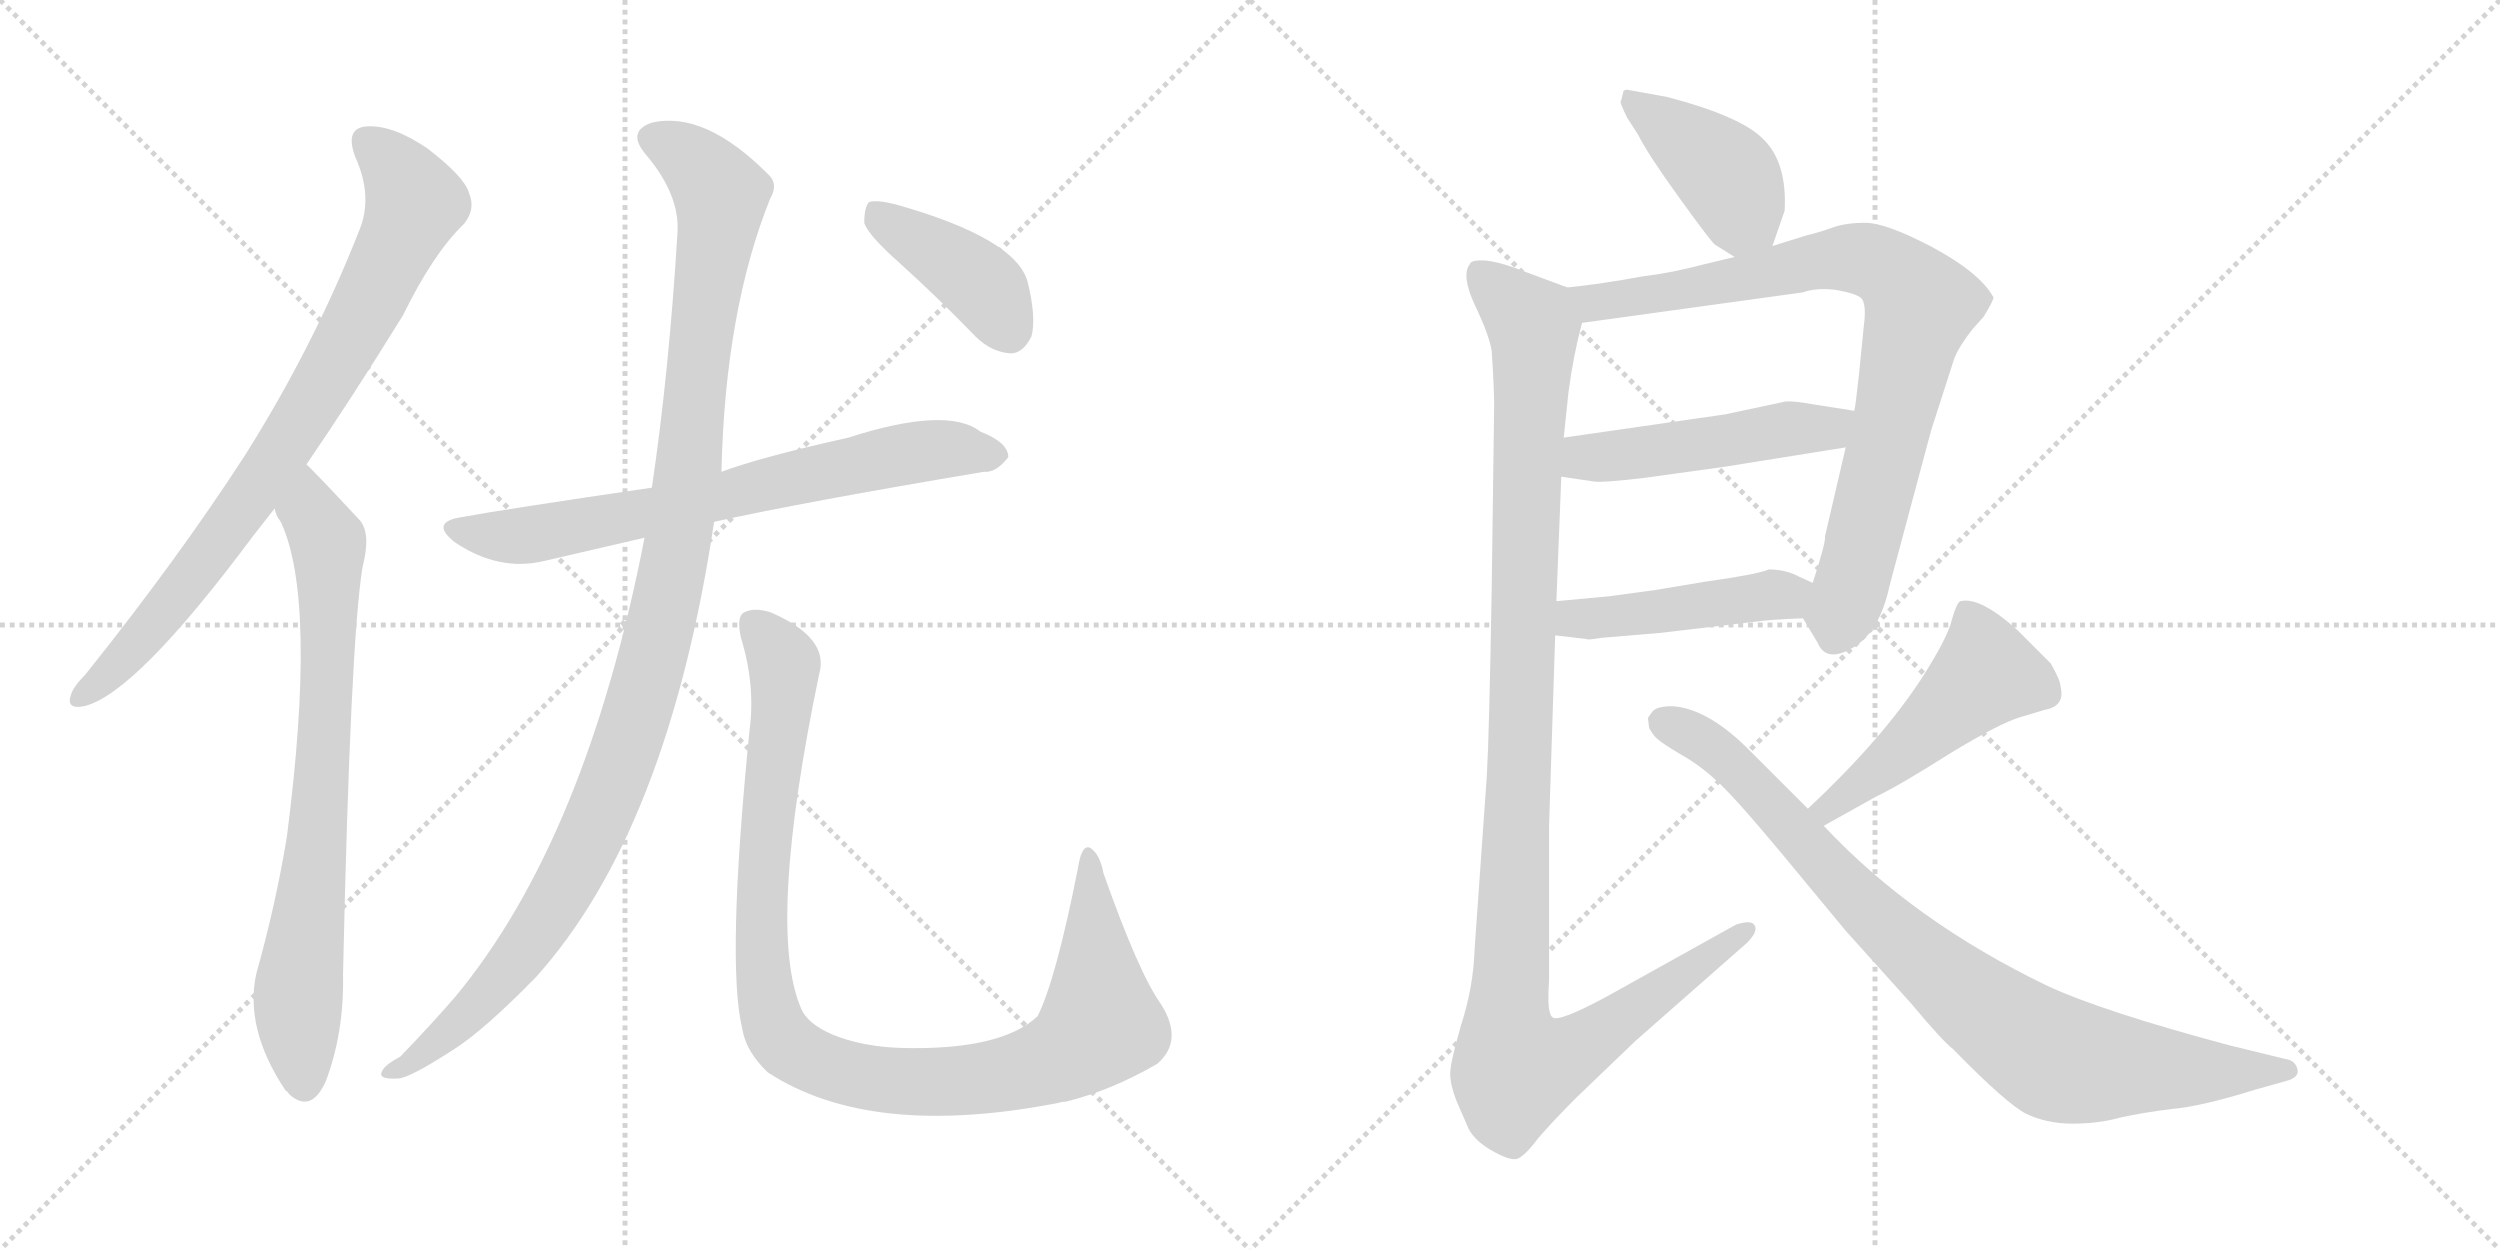 <svg version="1.1" viewBox="0 0 2048 1024" xmlns="http://www.w3.org/2000/svg">
  <g stroke="lightgray" stroke-dasharray="1,1" stroke-width="1" transform="scale(4, 4)">
    <line x1="0" y1="0" x2="256" y2="256"></line>
    <line x1="256" y1="0" x2="0" y2="256"></line>
    <line x1="128" y1="0" x2="128" y2="256"></line>
    <line x1="0" y1="128" x2="256" y2="128"></line>
    <line x1="256" y1="0" x2="512" y2="256"></line>
    <line x1="512" y1="0" x2="256" y2="256"></line>
    <line x1="384" y1="0" x2="384" y2="256"></line>
    <line x1="256" y1="128" x2="512" y2="128"></line>
  </g>
<g transform="scale(1, -1) translate(0, -850)">
   <style type="text/css">
    @keyframes keyframes0 {
      from {
       stroke: black;
       stroke-dashoffset: 809;
       stroke-width: 128;
       }
       72% {
       animation-timing-function: step-end;
       stroke: black;
       stroke-dashoffset: 0;
       stroke-width: 128;
       }
       to {
       stroke: black;
       stroke-width: 1024;
       }
       }
       #make-me-a-hanzi-animation-0 {
         animation: keyframes0 0.908s both;
         animation-delay: 0s;
         animation-timing-function: linear;
       }
    @keyframes keyframes1 {
      from {
       stroke: black;
       stroke-dashoffset: 759;
       stroke-width: 128;
       }
       71% {
       animation-timing-function: step-end;
       stroke: black;
       stroke-dashoffset: 0;
       stroke-width: 128;
       }
       to {
       stroke: black;
       stroke-width: 1024;
       }
       }
       #make-me-a-hanzi-animation-1 {
         animation: keyframes1 0.868s both;
         animation-delay: 0.908s;
         animation-timing-function: linear;
       }
    @keyframes keyframes2 {
      from {
       stroke: black;
       stroke-dashoffset: 705;
       stroke-width: 128;
       }
       70% {
       animation-timing-function: step-end;
       stroke: black;
       stroke-dashoffset: 0;
       stroke-width: 128;
       }
       to {
       stroke: black;
       stroke-width: 1024;
       }
       }
       #make-me-a-hanzi-animation-2 {
         animation: keyframes2 0.824s both;
         animation-delay: 1.776s;
         animation-timing-function: linear;
       }
    @keyframes keyframes3 {
      from {
       stroke: black;
       stroke-dashoffset: 1123;
       stroke-width: 128;
       }
       79% {
       animation-timing-function: step-end;
       stroke: black;
       stroke-dashoffset: 0;
       stroke-width: 128;
       }
       to {
       stroke: black;
       stroke-width: 1024;
       }
       }
       #make-me-a-hanzi-animation-3 {
         animation: keyframes3 1.164s both;
         animation-delay: 2.6s;
         animation-timing-function: linear;
       }
    @keyframes keyframes4 {
      from {
       stroke: black;
       stroke-dashoffset: 1027;
       stroke-width: 128;
       }
       77% {
       animation-timing-function: step-end;
       stroke: black;
       stroke-dashoffset: 0;
       stroke-width: 128;
       }
       to {
       stroke: black;
       stroke-width: 1024;
       }
       }
       #make-me-a-hanzi-animation-4 {
         animation: keyframes4 1.086s both;
         animation-delay: 3.764s;
         animation-timing-function: linear;
       }
    @keyframes keyframes5 {
      from {
       stroke: black;
       stroke-dashoffset: 406;
       stroke-width: 128;
       }
       57% {
       animation-timing-function: step-end;
       stroke: black;
       stroke-dashoffset: 0;
       stroke-width: 128;
       }
       to {
       stroke: black;
       stroke-width: 1024;
       }
       }
       #make-me-a-hanzi-animation-5 {
         animation: keyframes5 0.58s both;
         animation-delay: 4.849s;
         animation-timing-function: linear;
       }
    @keyframes keyframes6 {
      from {
       stroke: black;
       stroke-dashoffset: 417;
       stroke-width: 128;
       }
       58% {
       animation-timing-function: step-end;
       stroke: black;
       stroke-dashoffset: 0;
       stroke-width: 128;
       }
       to {
       stroke: black;
       stroke-width: 1024;
       }
       }
       #make-me-a-hanzi-animation-6 {
         animation: keyframes6 0.589s both;
         animation-delay: 5.43s;
         animation-timing-function: linear;
       }
    @keyframes keyframes7 {
      from {
       stroke: black;
       stroke-dashoffset: 835;
       stroke-width: 128;
       }
       73% {
       animation-timing-function: step-end;
       stroke: black;
       stroke-dashoffset: 0;
       stroke-width: 128;
       }
       to {
       stroke: black;
       stroke-width: 1024;
       }
       }
       #make-me-a-hanzi-animation-7 {
         animation: keyframes7 0.93s both;
         animation-delay: 6.019s;
         animation-timing-function: linear;
       }
    @keyframes keyframes8 {
      from {
       stroke: black;
       stroke-dashoffset: 490;
       stroke-width: 128;
       }
       61% {
       animation-timing-function: step-end;
       stroke: black;
       stroke-dashoffset: 0;
       stroke-width: 128;
       }
       to {
       stroke: black;
       stroke-width: 1024;
       }
       }
       #make-me-a-hanzi-animation-8 {
         animation: keyframes8 0.649s both;
         animation-delay: 6.949s;
         animation-timing-function: linear;
       }
    @keyframes keyframes9 {
      from {
       stroke: black;
       stroke-dashoffset: 455;
       stroke-width: 128;
       }
       60% {
       animation-timing-function: step-end;
       stroke: black;
       stroke-dashoffset: 0;
       stroke-width: 128;
       }
       to {
       stroke: black;
       stroke-width: 1024;
       }
       }
       #make-me-a-hanzi-animation-9 {
         animation: keyframes9 0.62s both;
         animation-delay: 7.597s;
         animation-timing-function: linear;
       }
    @keyframes keyframes10 {
      from {
       stroke: black;
       stroke-dashoffset: 1149;
       stroke-width: 128;
       }
       79% {
       animation-timing-function: step-end;
       stroke: black;
       stroke-dashoffset: 0;
       stroke-width: 128;
       }
       to {
       stroke: black;
       stroke-width: 1024;
       }
       }
       #make-me-a-hanzi-animation-10 {
         animation: keyframes10 1.185s both;
         animation-delay: 8.218s;
         animation-timing-function: linear;
       }
    @keyframes keyframes11 {
      from {
       stroke: black;
       stroke-dashoffset: 486;
       stroke-width: 128;
       }
       61% {
       animation-timing-function: step-end;
       stroke: black;
       stroke-dashoffset: 0;
       stroke-width: 128;
       }
       to {
       stroke: black;
       stroke-width: 1024;
       }
       }
       #make-me-a-hanzi-animation-11 {
         animation: keyframes11 0.646s both;
         animation-delay: 9.403s;
         animation-timing-function: linear;
       }
    @keyframes keyframes12 {
      from {
       stroke: black;
       stroke-dashoffset: 872;
       stroke-width: 128;
       }
       74% {
       animation-timing-function: step-end;
       stroke: black;
       stroke-dashoffset: 0;
       stroke-width: 128;
       }
       to {
       stroke: black;
       stroke-width: 1024;
       }
       }
       #make-me-a-hanzi-animation-12 {
         animation: keyframes12 0.96s both;
         animation-delay: 10.048s;
         animation-timing-function: linear;
       }
</style>
<path d="M 251.0 469.5 Q 288.0 523.5 330.0 591.5 Q 355.0 642.5 380.0 666.5 Q 390.0 678.5 384.0 692.5 Q 380.0 705.5 350.0 728.5 Q 322.0 747.5 301.0 746.5 Q 282.0 745.5 291.0 721.5 Q 306.0 688.5 294.0 660.5 Q 257.0 566.5 201.0 477.5 Q 146.0 392.5 70.0 297.5 Q 60.0 287.5 58.0 280.5 Q 54.0 268.5 69.0 271.5 Q 111.0 281.5 207.0 410.5 L 225.0 433.5 L 251.0 469.5 Z" fill="lightgray"></path> 
<path d="M 225.0 433.5 Q 226.0 427.5 230.0 422.5 Q 260.0 358.5 235.0 164.5 Q 226.0 109.5 210.0 52.5 Q 200.0 7.5 234.0 -43.5 Q 235.0 -43.5 237.0 -46.5 Q 255.0 -62.5 267.0 -35.5 Q 282.0 4.5 281.0 51.5 Q 287.0 324.5 297.0 385.5 Q 304.0 412.5 295.0 423.5 Q 256.0 465.5 251.0 469.5 C 230.0 490.5 213.0 460.5 225.0 433.5 Z" fill="lightgray"></path> 
<path d="M 585.0 422.5 Q 657.0 438.5 806.0 463.5 Q 816.0 462.5 826.0 475.5 Q 826.0 487.5 803.0 496.5 Q 776.0 517.5 695.0 491.5 Q 623.0 475.5 591.0 463.5 L 534.0 450.5 Q 411.0 432.5 379.0 426.5 Q 351.0 422.5 373.0 405.5 Q 409.0 381.5 446.0 390.5 L 528.0 409.5 L 585.0 422.5 Z" fill="lightgray"></path> 
<path d="M 528.0 409.5 Q 480.0 162.5 373.0 33.5 Q 354.0 11.5 328.0 -15.5 Q 315.0 -22.5 313.0 -27.5 Q 309.0 -34.5 326.0 -33.5 Q 335.0 -33.5 372.0 -9.5 Q 397.0 6.5 439.0 49.5 Q 547.0 169.5 585.0 422.5 L 591.0 463.5 Q 594.0 595.5 631.0 687.5 Q 638.0 699.5 629.0 707.5 Q 577.0 759.5 534.0 749.5 Q 513.0 742.5 529.0 723.5 Q 557.0 690.5 555.0 659.5 Q 548.0 544.5 534.0 450.5 L 528.0 409.5 Z" fill="lightgray"></path> 
<path d="M 614.0 251.5 Q 595.0 61.5 608.0 7.5 Q 611.0 -11.5 629.0 -28.5 Q 713.0 -83.5 867.0 -53.5 Q 870.0 -52.5 873.0 -52.5 Q 910.0 -43.5 948.0 -21.5 Q 970.0 -2.5 951.0 27.5 Q 933.0 52.5 904.0 134.5 Q 901.0 150.5 893.0 155.5 Q 886.0 158.5 883.0 138.5 Q 865.0 47.5 850.0 17.5 Q 820.0 -10.5 739.0 -8.5 Q 706.0 -7.5 682.0 2.5 Q 661.0 11.5 656.0 24.5 Q 628.0 90.5 671.0 297.5 Q 680.0 327.5 631.0 348.5 Q 618.0 352.5 610.0 348.5 Q 603.0 345.5 607.0 327.5 Q 619.0 288.5 614.0 251.5 Z" fill="lightgray"></path> 
<path d="M 737.0 634.5 Q 768.0 606.5 799.0 574.5 Q 812.0 561.5 828.0 560.5 Q 838.0 560.5 845.0 574.5 Q 849.0 589.5 842.0 618.5 Q 833.0 654.5 734.0 682.5 Q 718.0 686.5 712.0 684.5 Q 708.0 680.5 708.0 667.5 Q 711.0 657.5 737.0 634.5 Z" fill="lightgray"></path> 
<path d="M 1452.0 648.5 L 1462.0 677.5 Q 1464.0 716.5 1445.0 735.5 Q 1427.0 754.5 1366.0 770.5 L 1333.0 776.5 Q 1331.0 776.5 1330.0 775.5 L 1328.0 767.5 Q 1326.0 767.5 1333.0 753.5 L 1342.0 739.5 Q 1350.0 723.5 1376.0 687.5 Q 1402.0 651.5 1405.0 649.5 L 1421.0 639.5 C 1444.0 625.5 1444.0 625.5 1452.0 648.5 Z" fill="lightgray"></path> 
<path d="M 1477.0 343.5 L 1489.0 323.5 Q 1496.0 306.5 1518.0 319.5 Q 1540.0 332.5 1548.0 370.5 L 1582.0 497.5 L 1601.0 556.5 Q 1605.0 566.5 1616.0 580.5 L 1625.0 590.5 Q 1634.0 605.5 1633.0 606.5 Q 1622.0 626.5 1583.0 647.5 Q 1545.0 667.5 1528.0 667.5 Q 1512.0 667.5 1501.0 663.5 Q 1490.0 659.5 1481.0 657.5 L 1452.0 648.5 L 1421.0 639.5 L 1396.0 633.5 Q 1370.0 626.5 1345.0 623.5 Q 1313.0 617.5 1284.0 614.5 C 1254.0 610.5 1266.0 581.5 1296.0 585.5 L 1477.0 610.5 Q 1488.0 614.5 1504.0 612.5 Q 1521.0 609.5 1525.0 605.5 Q 1529.0 600.5 1527.0 584.5 L 1523.0 544.5 Q 1520.0 516.5 1519.0 513.5 L 1512.0 483.5 L 1495.0 410.5 Q 1496.0 406.5 1485.0 372.5 C 1476.0 344.5 1476.0 344.5 1477.0 343.5 Z" fill="lightgray"></path> 
<path d="M 1279.0 459.5 L 1306.0 455.5 Q 1313.0 454.5 1347.0 458.5 L 1412.0 467.5 L 1512.0 483.5 C 1542.0 488.5 1549.0 508.5 1519.0 513.5 L 1487.0 518.5 Q 1465.0 522.5 1460.0 520.5 L 1413.0 510.5 L 1281.0 491.5 C 1251.0 487.5 1249.0 463.5 1279.0 459.5 Z" fill="lightgray"></path> 
<path d="M 1274.0 329.5 L 1300.0 326.5 Q 1300.0 325.5 1312.0 327.5 L 1360.0 331.5 L 1436.0 340.5 Q 1450.0 342.5 1477.0 343.5 C 1507.0 344.5 1512.0 360.5 1485.0 372.5 L 1474.0 377.5 Q 1463.0 383.5 1449.0 383.5 Q 1440.0 379.5 1397.0 373.5 L 1355.0 366.5 L 1318.0 361.5 L 1275.0 357.5 C 1245.0 354.5 1244.0 332.5 1274.0 329.5 Z" fill="lightgray"></path> 
<path d="M 1224.0 517.5 L 1222.0 367.5 Q 1220.0 248.5 1218.0 214.5 L 1208.0 72.5 Q 1207.0 41.5 1197.0 10.5 Q 1188.0 -20.5 1188.0 -29.5 Q 1188.0 -38.5 1193.0 -51.5 L 1203.0 -74.5 Q 1208.0 -84.5 1222.0 -92.5 Q 1236.0 -100.5 1242.0 -99.5 Q 1248.0 -98.5 1260.0 -82.5 Q 1273.0 -67.5 1291.0 -49.5 L 1340.0 -2.5 L 1431.0 77.5 Q 1441.0 87.5 1437.0 92.5 Q 1434.0 96.5 1422.0 92.5 L 1316.0 33.5 Q 1277.0 12.5 1272.0 16.5 Q 1267.0 19.5 1269.0 46.5 L 1269.0 173.5 L 1274.0 329.5 L 1275.0 357.5 L 1279.0 459.5 L 1281.0 491.5 L 1285.0 529.5 Q 1289.0 559.5 1296.0 585.5 C 1301.0 608.5 1301.0 608.5 1284.0 614.5 L 1249.0 627.5 Q 1232.0 634.5 1218.0 636.5 Q 1205.0 637.5 1204.0 633.5 Q 1197.0 624.5 1208.0 600.5 Q 1220.0 575.5 1222.0 562.5 Q 1224.0 532.5 1224.0 517.5 Z" fill="lightgray"></path> 
<path d="M 1494.0 173.5 L 1537.0 197.5 Q 1556.0 206.5 1597.0 232.5 Q 1638.0 257.5 1655.0 262.5 L 1675.0 268.5 Q 1692.0 271.5 1688.0 287.5 Q 1688.0 292.5 1680.0 306.5 L 1653.0 333.5 Q 1622.0 361.5 1606.0 357.5 Q 1603.0 356.5 1599.0 342.5 Q 1596.0 328.5 1575.0 295.5 Q 1542.0 244.5 1481.0 187.5 C 1459.0 166.5 1468.0 158.5 1494.0 173.5 Z" fill="lightgray"></path> 
<path d="M 1481.0 187.5 L 1435.0 233.5 Q 1400.0 269.5 1370.0 271.5 Q 1358.0 271.5 1354.0 267.5 Q 1350.0 262.5 1350.0 261.5 L 1351.0 253.5 Q 1355.0 246.5 1358.0 244.5 Q 1361.0 241.5 1376.0 232.5 Q 1392.0 223.5 1405.0 211.5 Q 1419.0 199.5 1459.0 151.5 L 1512.0 87.5 L 1566.0 27.5 Q 1591.0 -2.5 1600.0 -9.5 Q 1644.0 -54.5 1660.0 -62.5 Q 1677.0 -70.5 1698.0 -70.5 Q 1719.0 -70.5 1737.0 -65.5 Q 1755.0 -61.5 1779.0 -58.5 Q 1803.0 -56.5 1848.0 -42.5 L 1873.0 -35.5 Q 1884.0 -32.5 1882.0 -25.5 Q 1880.0 -18.5 1872.0 -17.5 L 1827.0 -6.5 Q 1722.0 21.5 1677.0 42.5 Q 1567.0 95.5 1494.0 173.5 L 1481.0 187.5 Z" fill="lightgray"></path> 
      <clipPath id="make-me-a-hanzi-clip-0">
      <path d="M 251.0 469.5 Q 288.0 523.5 330.0 591.5 Q 355.0 642.5 380.0 666.5 Q 390.0 678.5 384.0 692.5 Q 380.0 705.5 350.0 728.5 Q 322.0 747.5 301.0 746.5 Q 282.0 745.5 291.0 721.5 Q 306.0 688.5 294.0 660.5 Q 257.0 566.5 201.0 477.5 Q 146.0 392.5 70.0 297.5 Q 60.0 287.5 58.0 280.5 Q 54.0 268.5 69.0 271.5 Q 111.0 281.5 207.0 410.5 L 225.0 433.5 L 251.0 469.5 Z" fill="lightgray"></path>
      </clipPath>
      <path clip-path="url(#make-me-a-hanzi-clip-0)" d="M 301.0 731.5 L 328.0 707.5 L 340.0 683.5 L 307.0 612.5 L 250.0 510.5 L 171.0 394.5 L 104.0 312.5 L 67.0 280.5 " fill="none" id="make-me-a-hanzi-animation-0" stroke-dasharray="681 1362" stroke-linecap="round"></path>

      <clipPath id="make-me-a-hanzi-clip-1">
      <path d="M 225.0 433.5 Q 226.0 427.5 230.0 422.5 Q 260.0 358.5 235.0 164.5 Q 226.0 109.5 210.0 52.5 Q 200.0 7.5 234.0 -43.5 Q 235.0 -43.5 237.0 -46.5 Q 255.0 -62.5 267.0 -35.5 Q 282.0 4.5 281.0 51.5 Q 287.0 324.5 297.0 385.5 Q 304.0 412.5 295.0 423.5 Q 256.0 465.5 251.0 469.5 C 230.0 490.5 213.0 460.5 225.0 433.5 Z" fill="lightgray"></path>
      </clipPath>
      <path clip-path="url(#make-me-a-hanzi-clip-1)" d="M 248.0 462.5 L 255.0 428.5 L 269.0 406.5 L 262.0 180.5 L 244.0 30.5 L 250.0 -34.5 " fill="none" id="make-me-a-hanzi-animation-1" stroke-dasharray="631 1262" stroke-linecap="round"></path>

      <clipPath id="make-me-a-hanzi-clip-2">
      <path d="M 585.0 422.5 Q 657.0 438.5 806.0 463.5 Q 816.0 462.5 826.0 475.5 Q 826.0 487.5 803.0 496.5 Q 776.0 517.5 695.0 491.5 Q 623.0 475.5 591.0 463.5 L 534.0 450.5 Q 411.0 432.5 379.0 426.5 Q 351.0 422.5 373.0 405.5 Q 409.0 381.5 446.0 390.5 L 528.0 409.5 L 585.0 422.5 Z" fill="lightgray"></path>
      </clipPath>
      <path clip-path="url(#make-me-a-hanzi-clip-2)" d="M 374.0 416.5 L 435.0 411.5 L 712.0 473.5 L 783.0 482.5 L 815.0 477.5 " fill="none" id="make-me-a-hanzi-animation-2" stroke-dasharray="577 1154" stroke-linecap="round"></path>

      <clipPath id="make-me-a-hanzi-clip-3">
      <path d="M 528.0 409.5 Q 480.0 162.5 373.0 33.5 Q 354.0 11.5 328.0 -15.5 Q 315.0 -22.5 313.0 -27.5 Q 309.0 -34.5 326.0 -33.5 Q 335.0 -33.5 372.0 -9.5 Q 397.0 6.5 439.0 49.5 Q 547.0 169.5 585.0 422.5 L 591.0 463.5 Q 594.0 595.5 631.0 687.5 Q 638.0 699.5 629.0 707.5 Q 577.0 759.5 534.0 749.5 Q 513.0 742.5 529.0 723.5 Q 557.0 690.5 555.0 659.5 Q 548.0 544.5 534.0 450.5 L 528.0 409.5 Z" fill="lightgray"></path>
      </clipPath>
      <path clip-path="url(#make-me-a-hanzi-clip-3)" d="M 536.0 735.5 L 577.0 709.5 L 590.0 680.5 L 557.0 416.5 L 531.0 294.5 L 485.0 166.5 L 441.0 87.5 L 358.0 -5.5 L 320.0 -28.5 " fill="none" id="make-me-a-hanzi-animation-3" stroke-dasharray="995 1990" stroke-linecap="round"></path>

      <clipPath id="make-me-a-hanzi-clip-4">
      <path d="M 614.0 251.5 Q 595.0 61.5 608.0 7.5 Q 611.0 -11.5 629.0 -28.5 Q 713.0 -83.5 867.0 -53.5 Q 870.0 -52.5 873.0 -52.5 Q 910.0 -43.5 948.0 -21.5 Q 970.0 -2.5 951.0 27.5 Q 933.0 52.5 904.0 134.5 Q 901.0 150.5 893.0 155.5 Q 886.0 158.5 883.0 138.5 Q 865.0 47.5 850.0 17.5 Q 820.0 -10.5 739.0 -8.5 Q 706.0 -7.5 682.0 2.5 Q 661.0 11.5 656.0 24.5 Q 628.0 90.5 671.0 297.5 Q 680.0 327.5 631.0 348.5 Q 618.0 352.5 610.0 348.5 Q 603.0 345.5 607.0 327.5 Q 619.0 288.5 614.0 251.5 Z" fill="lightgray"></path>
      </clipPath>
      <path clip-path="url(#make-me-a-hanzi-clip-4)" d="M 617.0 339.5 L 639.0 313.5 L 643.0 291.5 L 625.0 134.5 L 627.0 39.5 L 638.0 2.5 L 658.0 -15.5 L 706.0 -32.5 L 780.0 -36.5 L 833.0 -28.5 L 879.0 -9.5 L 902.0 15.5 L 893.0 148.5 " fill="none" id="make-me-a-hanzi-animation-4" stroke-dasharray="899 1798" stroke-linecap="round"></path>

      <clipPath id="make-me-a-hanzi-clip-5">
      <path d="M 737.0 634.5 Q 768.0 606.5 799.0 574.5 Q 812.0 561.5 828.0 560.5 Q 838.0 560.5 845.0 574.5 Q 849.0 589.5 842.0 618.5 Q 833.0 654.5 734.0 682.5 Q 718.0 686.5 712.0 684.5 Q 708.0 680.5 708.0 667.5 Q 711.0 657.5 737.0 634.5 Z" fill="lightgray"></path>
      </clipPath>
      <path clip-path="url(#make-me-a-hanzi-clip-5)" d="M 717.0 678.5 L 730.0 664.5 L 799.0 621.5 L 826.0 579.5 " fill="none" id="make-me-a-hanzi-animation-5" stroke-dasharray="278 556" stroke-linecap="round"></path>

      <clipPath id="make-me-a-hanzi-clip-6">
      <path d="M 1452.0 648.5 L 1462.0 677.5 Q 1464.0 716.5 1445.0 735.5 Q 1427.0 754.5 1366.0 770.5 L 1333.0 776.5 Q 1331.0 776.5 1330.0 775.5 L 1328.0 767.5 Q 1326.0 767.5 1333.0 753.5 L 1342.0 739.5 Q 1350.0 723.5 1376.0 687.5 Q 1402.0 651.5 1405.0 649.5 L 1421.0 639.5 C 1444.0 625.5 1444.0 625.5 1452.0 648.5 Z" fill="lightgray"></path>
      </clipPath>
      <path clip-path="url(#make-me-a-hanzi-clip-6)" d="M 1333.0 770.5 L 1411.0 710.5 L 1425.0 682.5 L 1423.0 651.5 " fill="none" id="make-me-a-hanzi-animation-6" stroke-dasharray="289 578" stroke-linecap="round"></path>

      <clipPath id="make-me-a-hanzi-clip-7">
      <path d="M 1477.0 343.5 L 1489.0 323.5 Q 1496.0 306.5 1518.0 319.5 Q 1540.0 332.5 1548.0 370.5 L 1582.0 497.5 L 1601.0 556.5 Q 1605.0 566.5 1616.0 580.5 L 1625.0 590.5 Q 1634.0 605.5 1633.0 606.5 Q 1622.0 626.5 1583.0 647.5 Q 1545.0 667.5 1528.0 667.5 Q 1512.0 667.5 1501.0 663.5 Q 1490.0 659.5 1481.0 657.5 L 1452.0 648.5 L 1421.0 639.5 L 1396.0 633.5 Q 1370.0 626.5 1345.0 623.5 Q 1313.0 617.5 1284.0 614.5 C 1254.0 610.5 1266.0 581.5 1296.0 585.5 L 1477.0 610.5 Q 1488.0 614.5 1504.0 612.5 Q 1521.0 609.5 1525.0 605.5 Q 1529.0 600.5 1527.0 584.5 L 1523.0 544.5 Q 1520.0 516.5 1519.0 513.5 L 1512.0 483.5 L 1495.0 410.5 Q 1496.0 406.5 1485.0 372.5 C 1476.0 344.5 1476.0 344.5 1477.0 343.5 Z" fill="lightgray"></path>
      </clipPath>
      <path clip-path="url(#make-me-a-hanzi-clip-7)" d="M 1292.0 609.5 L 1332.0 604.5 L 1504.0 638.5 L 1529.0 637.5 L 1559.0 620.5 L 1574.0 599.5 L 1505.0 330.5 " fill="none" id="make-me-a-hanzi-animation-7" stroke-dasharray="707 1414" stroke-linecap="round"></path>

      <clipPath id="make-me-a-hanzi-clip-8">
      <path d="M 1279.0 459.5 L 1306.0 455.5 Q 1313.0 454.5 1347.0 458.5 L 1412.0 467.5 L 1512.0 483.5 C 1542.0 488.5 1549.0 508.5 1519.0 513.5 L 1487.0 518.5 Q 1465.0 522.5 1460.0 520.5 L 1413.0 510.5 L 1281.0 491.5 C 1251.0 487.5 1249.0 463.5 1279.0 459.5 Z" fill="lightgray"></path>
      </clipPath>
      <path clip-path="url(#make-me-a-hanzi-clip-8)" d="M 1287.0 464.5 L 1297.0 474.5 L 1498.0 499.5 L 1513.0 507.5 " fill="none" id="make-me-a-hanzi-animation-8" stroke-dasharray="362 724" stroke-linecap="round"></path>

      <clipPath id="make-me-a-hanzi-clip-9">
      <path d="M 1274.0 329.5 L 1300.0 326.5 Q 1300.0 325.5 1312.0 327.5 L 1360.0 331.5 L 1436.0 340.5 Q 1450.0 342.5 1477.0 343.5 C 1507.0 344.5 1512.0 360.5 1485.0 372.5 L 1474.0 377.5 Q 1463.0 383.5 1449.0 383.5 Q 1440.0 379.5 1397.0 373.5 L 1355.0 366.5 L 1318.0 361.5 L 1275.0 357.5 C 1245.0 354.5 1244.0 332.5 1274.0 329.5 Z" fill="lightgray"></path>
      </clipPath>
      <path clip-path="url(#make-me-a-hanzi-clip-9)" d="M 1281.0 336.5 L 1290.0 343.5 L 1476.0 367.5 " fill="none" id="make-me-a-hanzi-animation-9" stroke-dasharray="327 654" stroke-linecap="round"></path>

      <clipPath id="make-me-a-hanzi-clip-10">
      <path d="M 1224.0 517.5 L 1222.0 367.5 Q 1220.0 248.5 1218.0 214.5 L 1208.0 72.5 Q 1207.0 41.5 1197.0 10.5 Q 1188.0 -20.5 1188.0 -29.5 Q 1188.0 -38.5 1193.0 -51.5 L 1203.0 -74.5 Q 1208.0 -84.5 1222.0 -92.5 Q 1236.0 -100.5 1242.0 -99.5 Q 1248.0 -98.5 1260.0 -82.5 Q 1273.0 -67.5 1291.0 -49.5 L 1340.0 -2.5 L 1431.0 77.5 Q 1441.0 87.5 1437.0 92.5 Q 1434.0 96.5 1422.0 92.5 L 1316.0 33.5 Q 1277.0 12.5 1272.0 16.5 Q 1267.0 19.5 1269.0 46.5 L 1269.0 173.5 L 1274.0 329.5 L 1275.0 357.5 L 1279.0 459.5 L 1281.0 491.5 L 1285.0 529.5 Q 1289.0 559.5 1296.0 585.5 C 1301.0 608.5 1301.0 608.5 1284.0 614.5 L 1249.0 627.5 Q 1232.0 634.5 1218.0 636.5 Q 1205.0 637.5 1204.0 633.5 Q 1197.0 624.5 1208.0 600.5 Q 1220.0 575.5 1222.0 562.5 Q 1224.0 532.5 1224.0 517.5 Z" fill="lightgray"></path>
      </clipPath>
      <path clip-path="url(#make-me-a-hanzi-clip-10)" d="M 1213.0 626.5 L 1254.0 586.5 L 1257.0 572.5 L 1235.0 26.5 L 1241.0 -25.5 L 1285.0 -13.5 L 1430.0 88.5 " fill="none" id="make-me-a-hanzi-animation-10" stroke-dasharray="1021 2042" stroke-linecap="round"></path>

      <clipPath id="make-me-a-hanzi-clip-11">
      <path d="M 1494.0 173.5 L 1537.0 197.5 Q 1556.0 206.5 1597.0 232.5 Q 1638.0 257.5 1655.0 262.5 L 1675.0 268.5 Q 1692.0 271.5 1688.0 287.5 Q 1688.0 292.5 1680.0 306.5 L 1653.0 333.5 Q 1622.0 361.5 1606.0 357.5 Q 1603.0 356.5 1599.0 342.5 Q 1596.0 328.5 1575.0 295.5 Q 1542.0 244.5 1481.0 187.5 C 1459.0 166.5 1468.0 158.5 1494.0 173.5 Z" fill="lightgray"></path>
      </clipPath>
      <path clip-path="url(#make-me-a-hanzi-clip-11)" d="M 1610.0 350.5 L 1625.0 313.5 L 1625.0 296.5 L 1505.0 192.5 L 1491.0 190.5 " fill="none" id="make-me-a-hanzi-animation-11" stroke-dasharray="358 716" stroke-linecap="round"></path>

      <clipPath id="make-me-a-hanzi-clip-12">
      <path d="M 1481.0 187.5 L 1435.0 233.5 Q 1400.0 269.5 1370.0 271.5 Q 1358.0 271.5 1354.0 267.5 Q 1350.0 262.5 1350.0 261.5 L 1351.0 253.5 Q 1355.0 246.5 1358.0 244.5 Q 1361.0 241.5 1376.0 232.5 Q 1392.0 223.5 1405.0 211.5 Q 1419.0 199.5 1459.0 151.5 L 1512.0 87.5 L 1566.0 27.5 Q 1591.0 -2.5 1600.0 -9.5 Q 1644.0 -54.5 1660.0 -62.5 Q 1677.0 -70.5 1698.0 -70.5 Q 1719.0 -70.5 1737.0 -65.5 Q 1755.0 -61.5 1779.0 -58.5 Q 1803.0 -56.5 1848.0 -42.5 L 1873.0 -35.5 Q 1884.0 -32.5 1882.0 -25.5 Q 1880.0 -18.5 1872.0 -17.5 L 1827.0 -6.5 Q 1722.0 21.5 1677.0 42.5 Q 1567.0 95.5 1494.0 173.5 L 1481.0 187.5 Z" fill="lightgray"></path>
      </clipPath>
      <path clip-path="url(#make-me-a-hanzi-clip-12)" d="M 1361.0 258.5 L 1416.0 227.5 L 1555.0 81.5 L 1637.0 13.5 L 1681.0 -14.5 L 1715.0 -22.5 L 1873.0 -26.5 " fill="none" id="make-me-a-hanzi-animation-12" stroke-dasharray="744 1488" stroke-linecap="round"></path>

</g>
</svg>

